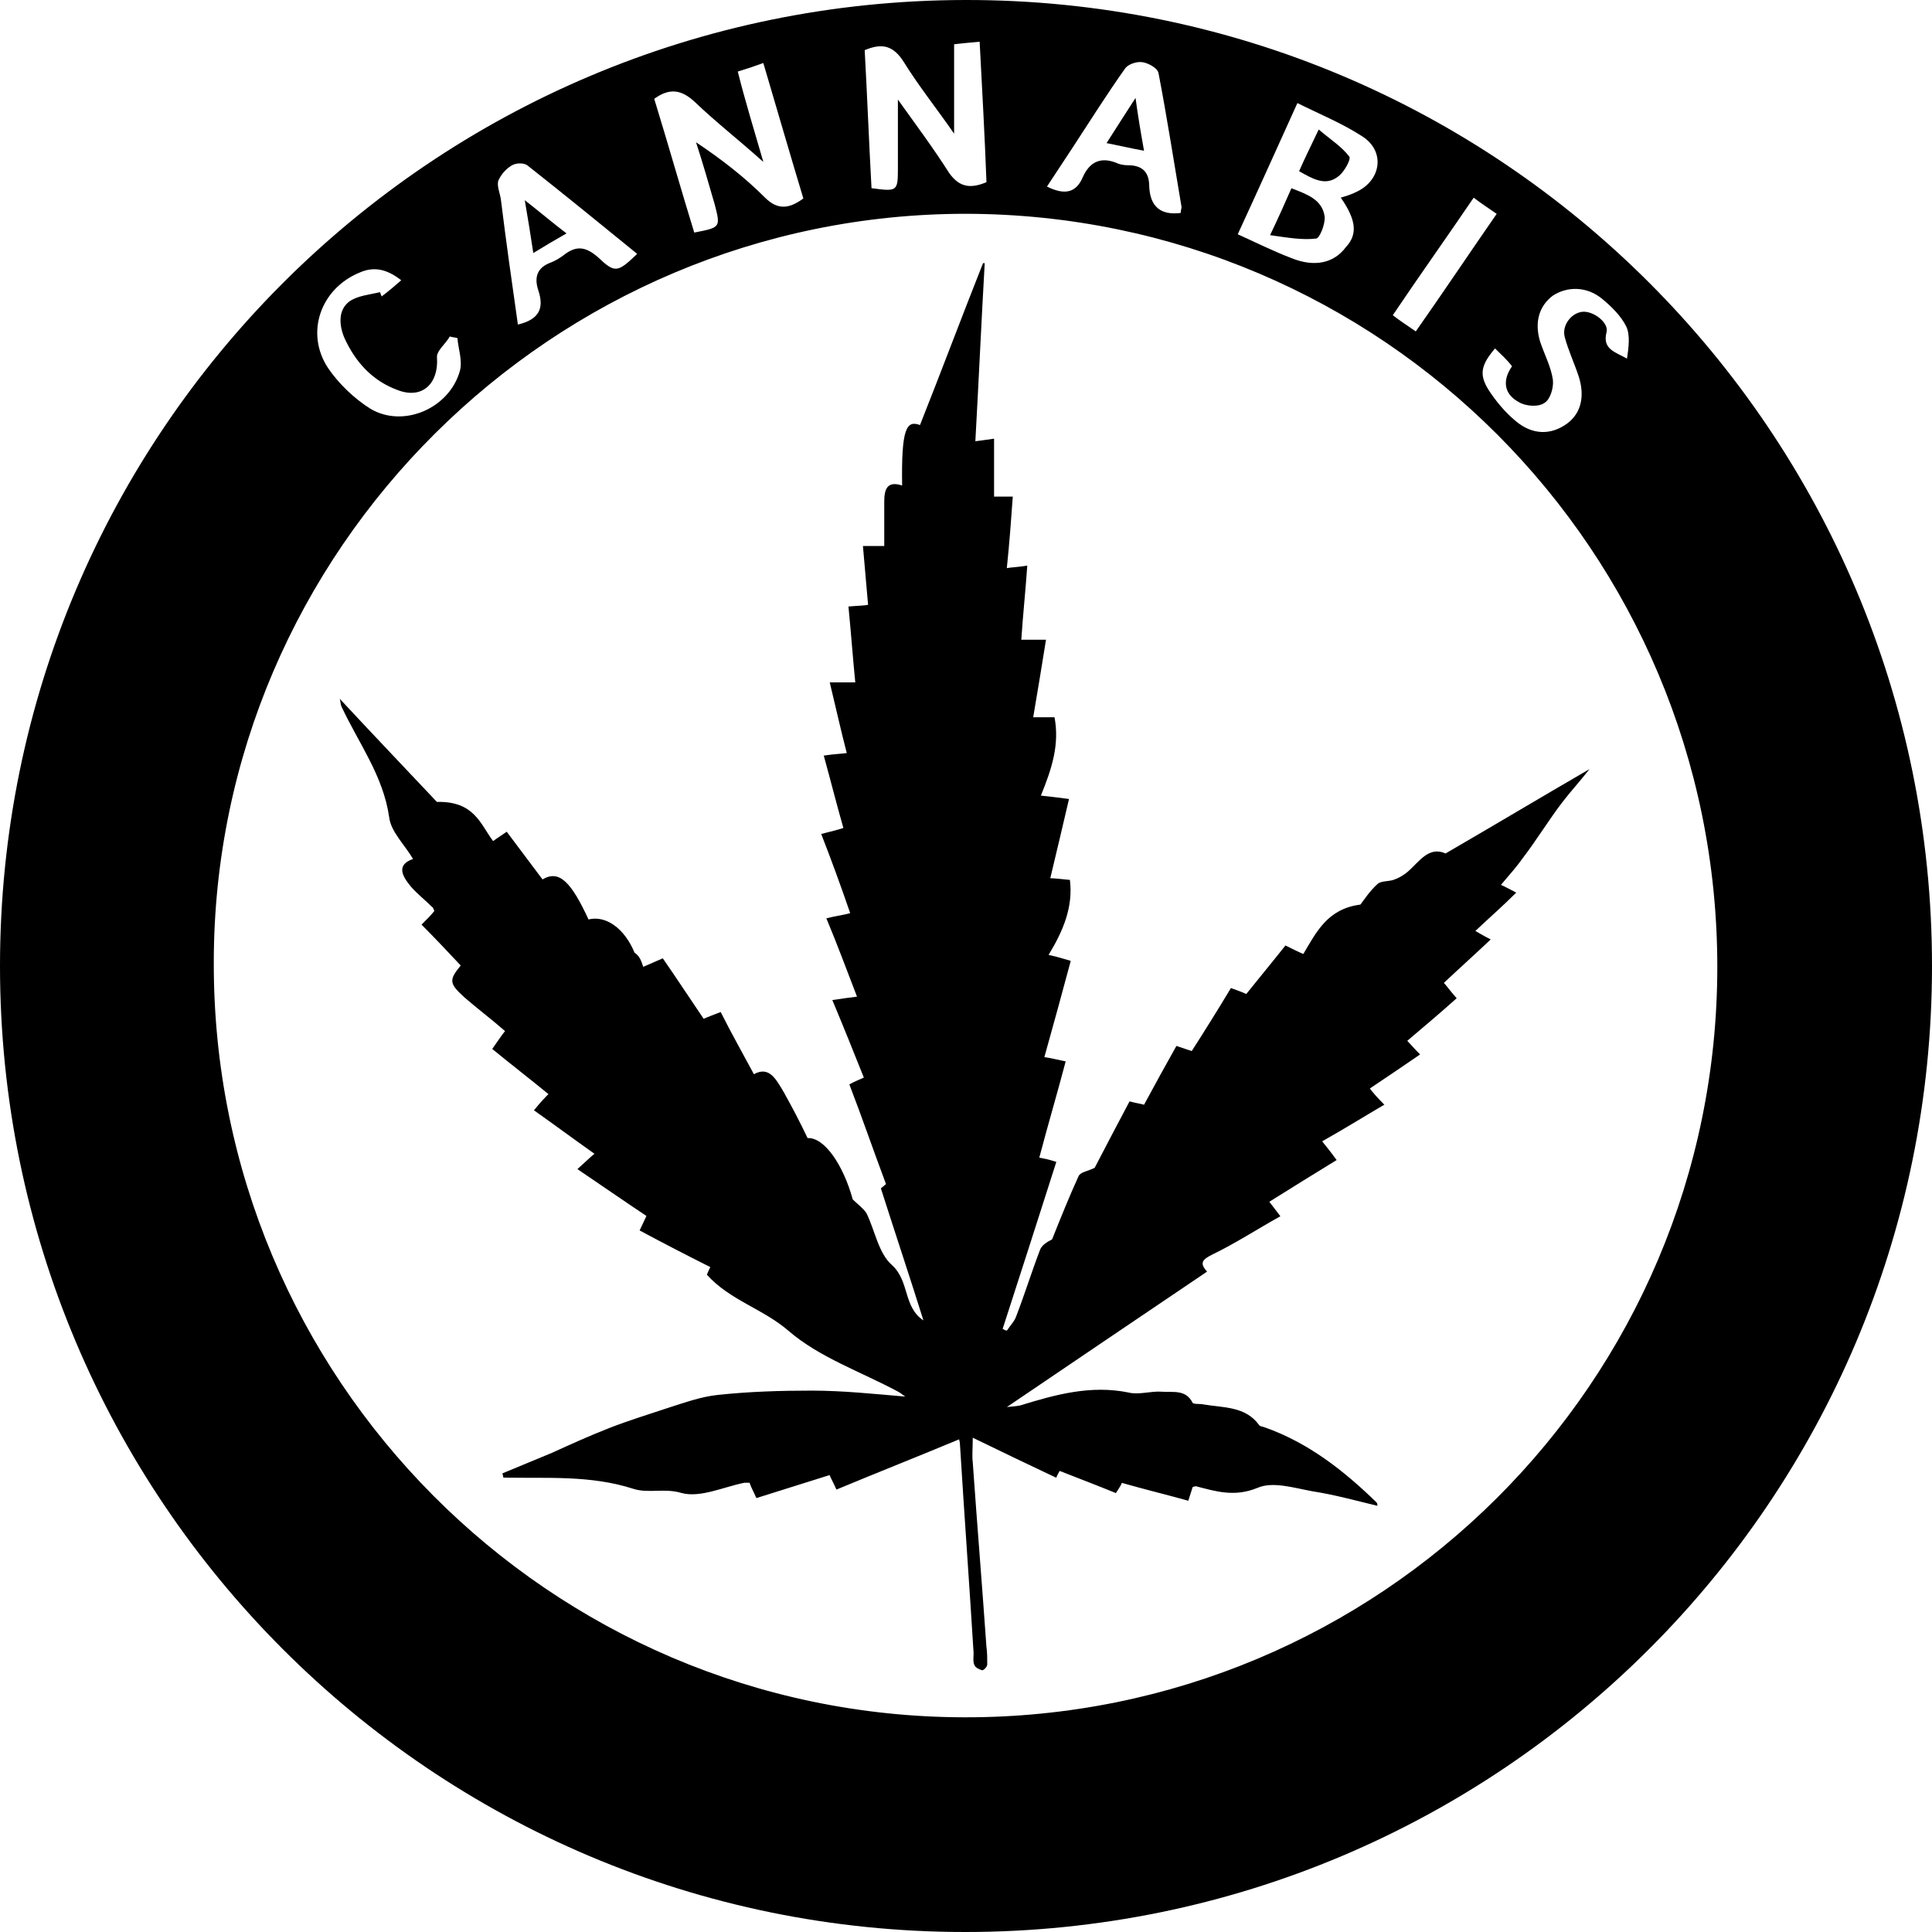 <!-- Generated by IcoMoon.io -->
<svg version="1.1" xmlns="http://www.w3.org/2000/svg" width="32" height="32" viewBox="0 0 32 32">
<title>CANN</title>
<path d="M32 16c0 8.847-7.168 16-16.014 16-8.832 0-15.986-7.168-15.986-16s7.153-15.986 15.986-16c8.847-0.014 16.014 7.153 16.014 16zM28.444 16.014c0-6.885-5.559-12.459-12.444-12.473-6.843 0-12.459 5.573-12.459 12.402-0.014 6.885 5.559 12.487 12.43 12.501 6.885 0.014 12.473-5.545 12.473-12.43zM16.339 3.019c-0.028-0.762-0.071-1.524-0.113-2.328-0.169 0.014-0.296 0.028-0.423 0.042 0 0.494 0 0.974 0 1.481-0.282-0.409-0.578-0.776-0.832-1.185-0.169-0.268-0.353-0.325-0.649-0.198 0.042 0.762 0.071 1.524 0.113 2.286 0.423 0.056 0.437 0.056 0.437-0.325s0-0.762 0-1.143c0.282 0.395 0.578 0.79 0.847 1.213 0.169 0.24 0.353 0.268 0.621 0.155zM12.642 2.681c-0.409-0.367-0.79-0.663-1.129-0.988-0.226-0.212-0.423-0.24-0.677-0.056 0.226 0.734 0.437 1.481 0.663 2.215 0.437-0.085 0.437-0.085 0.339-0.466-0.099-0.339-0.198-0.691-0.31-1.030 0.423 0.282 0.804 0.578 1.143 0.917 0.226 0.226 0.423 0.169 0.635 0.014-0.226-0.748-0.437-1.481-0.663-2.243-0.155 0.056-0.282 0.099-0.423 0.141 0.127 0.508 0.268 0.959 0.423 1.496zM22.208 3.273c0.099-0.028 0.183-0.056 0.268-0.099 0.409-0.198 0.466-0.677 0.085-0.917-0.325-0.212-0.705-0.367-1.072-0.55-0.339 0.748-0.649 1.439-0.988 2.173 0.31 0.141 0.593 0.282 0.889 0.395 0.381 0.155 0.705 0.085 0.903-0.183 0.198-0.212 0.169-0.452-0.085-0.818zM19.556 3.527c0-0.042 0.014-0.071 0.014-0.099-0.127-0.748-0.24-1.481-0.381-2.215-0.014-0.085-0.169-0.169-0.268-0.183-0.085-0.014-0.226 0.028-0.282 0.099-0.31 0.437-0.593 0.889-0.889 1.34-0.141 0.212-0.268 0.409-0.409 0.621 0.282 0.141 0.48 0.113 0.593-0.155 0.113-0.254 0.296-0.339 0.55-0.24 0.056 0.028 0.127 0.042 0.198 0.042 0.24 0 0.353 0.113 0.353 0.353 0.014 0.325 0.183 0.48 0.522 0.437zM8.578 5.376c0.353-0.085 0.437-0.268 0.339-0.564-0.071-0.212-0.028-0.381 0.212-0.466 0.071-0.028 0.141-0.071 0.198-0.113 0.212-0.169 0.367-0.155 0.578 0.028 0.282 0.268 0.325 0.254 0.649-0.056-0.607-0.494-1.213-0.988-1.82-1.467-0.056-0.042-0.183-0.042-0.254 0-0.099 0.056-0.183 0.155-0.226 0.254-0.028 0.085 0.028 0.212 0.042 0.31 0.085 0.691 0.183 1.383 0.282 2.074zM24.762 5.771c-0.226 0.268-0.268 0.423-0.113 0.677 0.127 0.198 0.282 0.381 0.451 0.522 0.282 0.24 0.593 0.24 0.861 0.042 0.226-0.169 0.296-0.452 0.183-0.79-0.071-0.212-0.169-0.423-0.226-0.635-0.056-0.198 0.113-0.409 0.296-0.423s0.437 0.183 0.395 0.339c-0.071 0.282 0.141 0.325 0.339 0.437 0.028-0.183 0.056-0.395-0.014-0.536-0.085-0.169-0.24-0.325-0.395-0.452-0.254-0.212-0.578-0.212-0.818-0.056-0.226 0.169-0.31 0.437-0.212 0.762 0.071 0.212 0.183 0.423 0.212 0.635 0.014 0.127-0.042 0.324-0.141 0.381-0.099 0.071-0.31 0.056-0.423-0.014-0.24-0.127-0.282-0.353-0.113-0.593-0.085-0.113-0.183-0.198-0.282-0.296zM6.646 4.642c-0.254-0.198-0.466-0.226-0.691-0.127-0.649 0.268-0.903 1.002-0.522 1.58 0.183 0.268 0.437 0.508 0.705 0.677 0.55 0.324 1.312-0.014 1.481-0.635 0.042-0.169-0.028-0.353-0.042-0.536-0.042-0.014-0.085-0.014-0.127-0.028-0.071 0.127-0.226 0.24-0.212 0.353 0.028 0.423-0.24 0.691-0.649 0.536-0.423-0.155-0.705-0.466-0.889-0.875-0.085-0.212-0.099-0.452 0.085-0.593 0.141-0.099 0.339-0.113 0.508-0.155 0.014 0.028 0.014 0.042 0.028 0.071 0.113-0.085 0.212-0.169 0.325-0.268zM23.45 5.489c0.466-0.663 0.889-1.298 1.34-1.947-0.141-0.099-0.254-0.169-0.381-0.268-0.451 0.663-0.903 1.298-1.34 1.947 0.127 0.099 0.24 0.169 0.381 0.268z"></path>
<path d="M10.653 16.014c0.099-0.042 0.198-0.085 0.325-0.141 0.226 0.325 0.437 0.649 0.677 1.002 0.056-0.028 0.141-0.056 0.282-0.113 0.169 0.339 0.353 0.663 0.55 1.030 0.254-0.141 0.367 0.085 0.494 0.296 0.141 0.254 0.268 0.494 0.395 0.762 0.282-0.014 0.593 0.451 0.748 1.016 0.071 0.071 0.169 0.141 0.226 0.226 0.141 0.282 0.198 0.663 0.423 0.861 0.296 0.268 0.183 0.691 0.522 0.917-0.226-0.72-0.466-1.439-0.705-2.187 0.014-0.014 0.071-0.056 0.085-0.071-0.212-0.564-0.395-1.101-0.607-1.651 0.099-0.056 0.183-0.085 0.24-0.113-0.169-0.423-0.339-0.847-0.522-1.284 0.183-0.028 0.296-0.042 0.409-0.056-0.169-0.437-0.325-0.861-0.508-1.298 0.169-0.042 0.296-0.056 0.395-0.085-0.155-0.451-0.31-0.875-0.48-1.312 0.169-0.042 0.282-0.071 0.367-0.099-0.113-0.395-0.212-0.79-0.325-1.199 0.183-0.028 0.282-0.028 0.381-0.042-0.099-0.381-0.183-0.762-0.282-1.171 0.212 0 0.339 0 0.423 0-0.042-0.423-0.071-0.832-0.113-1.256 0.155-0.014 0.254-0.014 0.325-0.028-0.028-0.325-0.056-0.649-0.085-0.974 0.155 0 0.254 0 0.353 0 0-0.254 0-0.494 0-0.734 0-0.198 0.042-0.353 0.296-0.268-0.014-0.945 0.071-1.086 0.296-1.002 0.353-0.889 0.691-1.792 1.044-2.681 0.014 0 0.028 0 0.028 0-0.056 0.974-0.099 1.947-0.155 2.949 0.127-0.014 0.198-0.028 0.31-0.042 0 0.325 0 0.635 0 0.959 0.071 0 0.155 0 0.31 0-0.028 0.395-0.056 0.776-0.099 1.185 0.071-0.014 0.169-0.014 0.339-0.042-0.028 0.409-0.071 0.804-0.099 1.228 0.071 0 0.198 0 0.409 0-0.071 0.451-0.141 0.861-0.212 1.284 0.085 0 0.198 0 0.353 0 0.085 0.451-0.042 0.847-0.226 1.298 0.141 0.014 0.254 0.028 0.466 0.056-0.099 0.423-0.198 0.847-0.31 1.312 0.056 0 0.183 0.014 0.325 0.028 0.056 0.451-0.113 0.847-0.353 1.242 0.127 0.028 0.226 0.056 0.367 0.099-0.141 0.522-0.282 1.044-0.437 1.594 0.099 0.014 0.212 0.042 0.353 0.071-0.141 0.536-0.296 1.058-0.437 1.594 0.071 0.014 0.155 0.028 0.282 0.071-0.296 0.931-0.593 1.848-0.889 2.765 0.028 0.014 0.042 0.028 0.071 0.028 0.056-0.085 0.127-0.155 0.155-0.24 0.141-0.367 0.254-0.734 0.395-1.101 0.028-0.071 0.113-0.127 0.198-0.169 0.141-0.353 0.282-0.705 0.437-1.044 0.028-0.071 0.155-0.085 0.268-0.141 0.169-0.325 0.367-0.705 0.578-1.101 0.099 0.028 0.198 0.042 0.24 0.056 0.183-0.339 0.353-0.649 0.536-0.974 0.127 0.042 0.212 0.071 0.254 0.085 0.226-0.353 0.437-0.691 0.649-1.044 0.113 0.042 0.198 0.071 0.254 0.099 0.226-0.282 0.437-0.536 0.649-0.804 0.113 0.056 0.198 0.099 0.296 0.141 0.212-0.353 0.395-0.748 0.945-0.818 0.056-0.071 0.155-0.226 0.282-0.339 0.056-0.056 0.183-0.042 0.268-0.071s0.155-0.071 0.226-0.127c0.198-0.169 0.353-0.437 0.635-0.31 0.804-0.466 1.58-0.931 2.384-1.397-0.155 0.198-0.31 0.367-0.451 0.55-0.226 0.296-0.423 0.621-0.649 0.917-0.099 0.141-0.212 0.268-0.367 0.451 0.042 0.014 0.113 0.056 0.254 0.127-0.226 0.226-0.437 0.409-0.677 0.635 0.028 0.014 0.113 0.071 0.254 0.141-0.268 0.254-0.522 0.48-0.776 0.72 0.042 0.042 0.099 0.127 0.212 0.254-0.268 0.24-0.536 0.466-0.818 0.705 0.042 0.042 0.099 0.113 0.212 0.226-0.268 0.183-0.536 0.367-0.832 0.564 0.042 0.056 0.113 0.141 0.24 0.268-0.339 0.198-0.677 0.409-1.030 0.607 0.056 0.071 0.127 0.155 0.24 0.31-0.367 0.226-0.734 0.451-1.115 0.691 0.042 0.056 0.099 0.127 0.183 0.24-0.381 0.212-0.748 0.451-1.129 0.635-0.169 0.085-0.212 0.141-0.085 0.282-1.086 0.734-2.173 1.467-3.316 2.243 0.127-0.014 0.169-0.014 0.226-0.028 0.593-0.183 1.171-0.339 1.792-0.212 0.169 0.042 0.367-0.028 0.55-0.014s0.395-0.042 0.508 0.183c0.014 0.028 0.127 0.014 0.183 0.028 0.325 0.056 0.691 0.028 0.917 0.339 0.014 0.028 0.071 0.028 0.099 0.042 0.72 0.254 1.312 0.72 1.848 1.242 0.014 0.014 0.014 0.042 0.014 0.056-0.353-0.085-0.705-0.183-1.072-0.24-0.31-0.056-0.663-0.169-0.917-0.056-0.381 0.155-0.691 0.056-1.016-0.028-0.014 0-0.014 0-0.056 0.014-0.014 0.056-0.042 0.127-0.071 0.226-0.353-0.099-0.705-0.183-1.101-0.296 0 0.014-0.042 0.085-0.099 0.169-0.31-0.127-0.607-0.24-0.931-0.367-0.014 0.028-0.042 0.071-0.056 0.113-0.451-0.212-0.889-0.423-1.383-0.663 0 0.169-0.014 0.296 0 0.409 0.071 1.016 0.155 2.032 0.226 3.048 0.014 0.099 0.014 0.198 0.014 0.296 0 0.042-0.056 0.099-0.085 0.099-0.042-0.014-0.113-0.042-0.127-0.085-0.028-0.056-0.014-0.141-0.014-0.198-0.071-1.157-0.155-2.3-0.226-3.457 0-0.042-0.014-0.071-0.014-0.085-0.677 0.282-1.354 0.55-2.032 0.832-0.056-0.127-0.099-0.198-0.113-0.24-0.409 0.127-0.804 0.254-1.213 0.381-0.042-0.099-0.085-0.169-0.113-0.254-0.028 0-0.056 0-0.085 0-0.353 0.071-0.734 0.254-1.044 0.169-0.282-0.085-0.55 0.014-0.804-0.071-0.705-0.226-1.425-0.169-2.145-0.183 0-0.028-0.014-0.042-0.014-0.071 0.268-0.113 0.55-0.226 0.818-0.339 0.31-0.141 0.621-0.282 0.945-0.409s0.649-0.226 0.988-0.339c0.268-0.085 0.536-0.183 0.818-0.212 0.522-0.056 1.044-0.071 1.552-0.071 0.522 0 1.044 0.056 1.552 0.099-0.028-0.014-0.071-0.056-0.127-0.085-0.607-0.325-1.298-0.564-1.806-1.002-0.423-0.367-0.974-0.508-1.354-0.931 0.014-0.042 0.042-0.099 0.056-0.127-0.395-0.198-0.776-0.395-1.171-0.607 0.056-0.113 0.085-0.183 0.113-0.24-0.381-0.254-0.748-0.508-1.143-0.776 0.127-0.113 0.212-0.198 0.282-0.254-0.339-0.24-0.663-0.48-1.002-0.72 0.113-0.141 0.198-0.226 0.24-0.268-0.31-0.254-0.621-0.494-0.931-0.748 0.099-0.141 0.155-0.226 0.212-0.296-0.226-0.198-0.452-0.367-0.663-0.55-0.268-0.24-0.268-0.296-0.071-0.536-0.212-0.226-0.423-0.451-0.649-0.677 0.099-0.099 0.155-0.155 0.212-0.226-0.014-0.028-0.014-0.056-0.042-0.071-0.113-0.113-0.24-0.212-0.339-0.325-0.155-0.183-0.254-0.367 0.028-0.466-0.141-0.24-0.367-0.451-0.395-0.691-0.099-0.691-0.508-1.228-0.79-1.834-0.014-0.028-0.014-0.071-0.028-0.127 0.578 0.621 1.143 1.213 1.608 1.707 0.621-0.014 0.72 0.367 0.931 0.649 0.056-0.042 0.127-0.085 0.226-0.155 0.198 0.268 0.395 0.522 0.593 0.79 0.282-0.169 0.48 0.056 0.762 0.663 0.282-0.071 0.593 0.141 0.762 0.55 0.085 0.056 0.113 0.141 0.141 0.226z"></path>
<path d="M21.037 3.894c0.155-0.325 0.254-0.55 0.353-0.776 0.254 0.099 0.508 0.183 0.55 0.466 0.014 0.127-0.085 0.367-0.141 0.367-0.226 0.028-0.466-0.014-0.762-0.056z"></path>
<path d="M21.517 2.836c0.099-0.226 0.198-0.423 0.325-0.691 0.198 0.169 0.381 0.282 0.508 0.451 0.028 0.042-0.085 0.254-0.183 0.325-0.212 0.169-0.423 0.042-0.649-0.085z"></path>
<path d="M18.949 2.497c-0.226-0.042-0.409-0.085-0.621-0.127 0.155-0.24 0.296-0.466 0.48-0.748 0.042 0.31 0.085 0.564 0.141 0.875z"></path>
<path d="M9.383 3.866c-0.198 0.113-0.367 0.212-0.55 0.325-0.042-0.282-0.085-0.55-0.141-0.875 0.254 0.198 0.451 0.367 0.691 0.55z"></path>
</svg>

